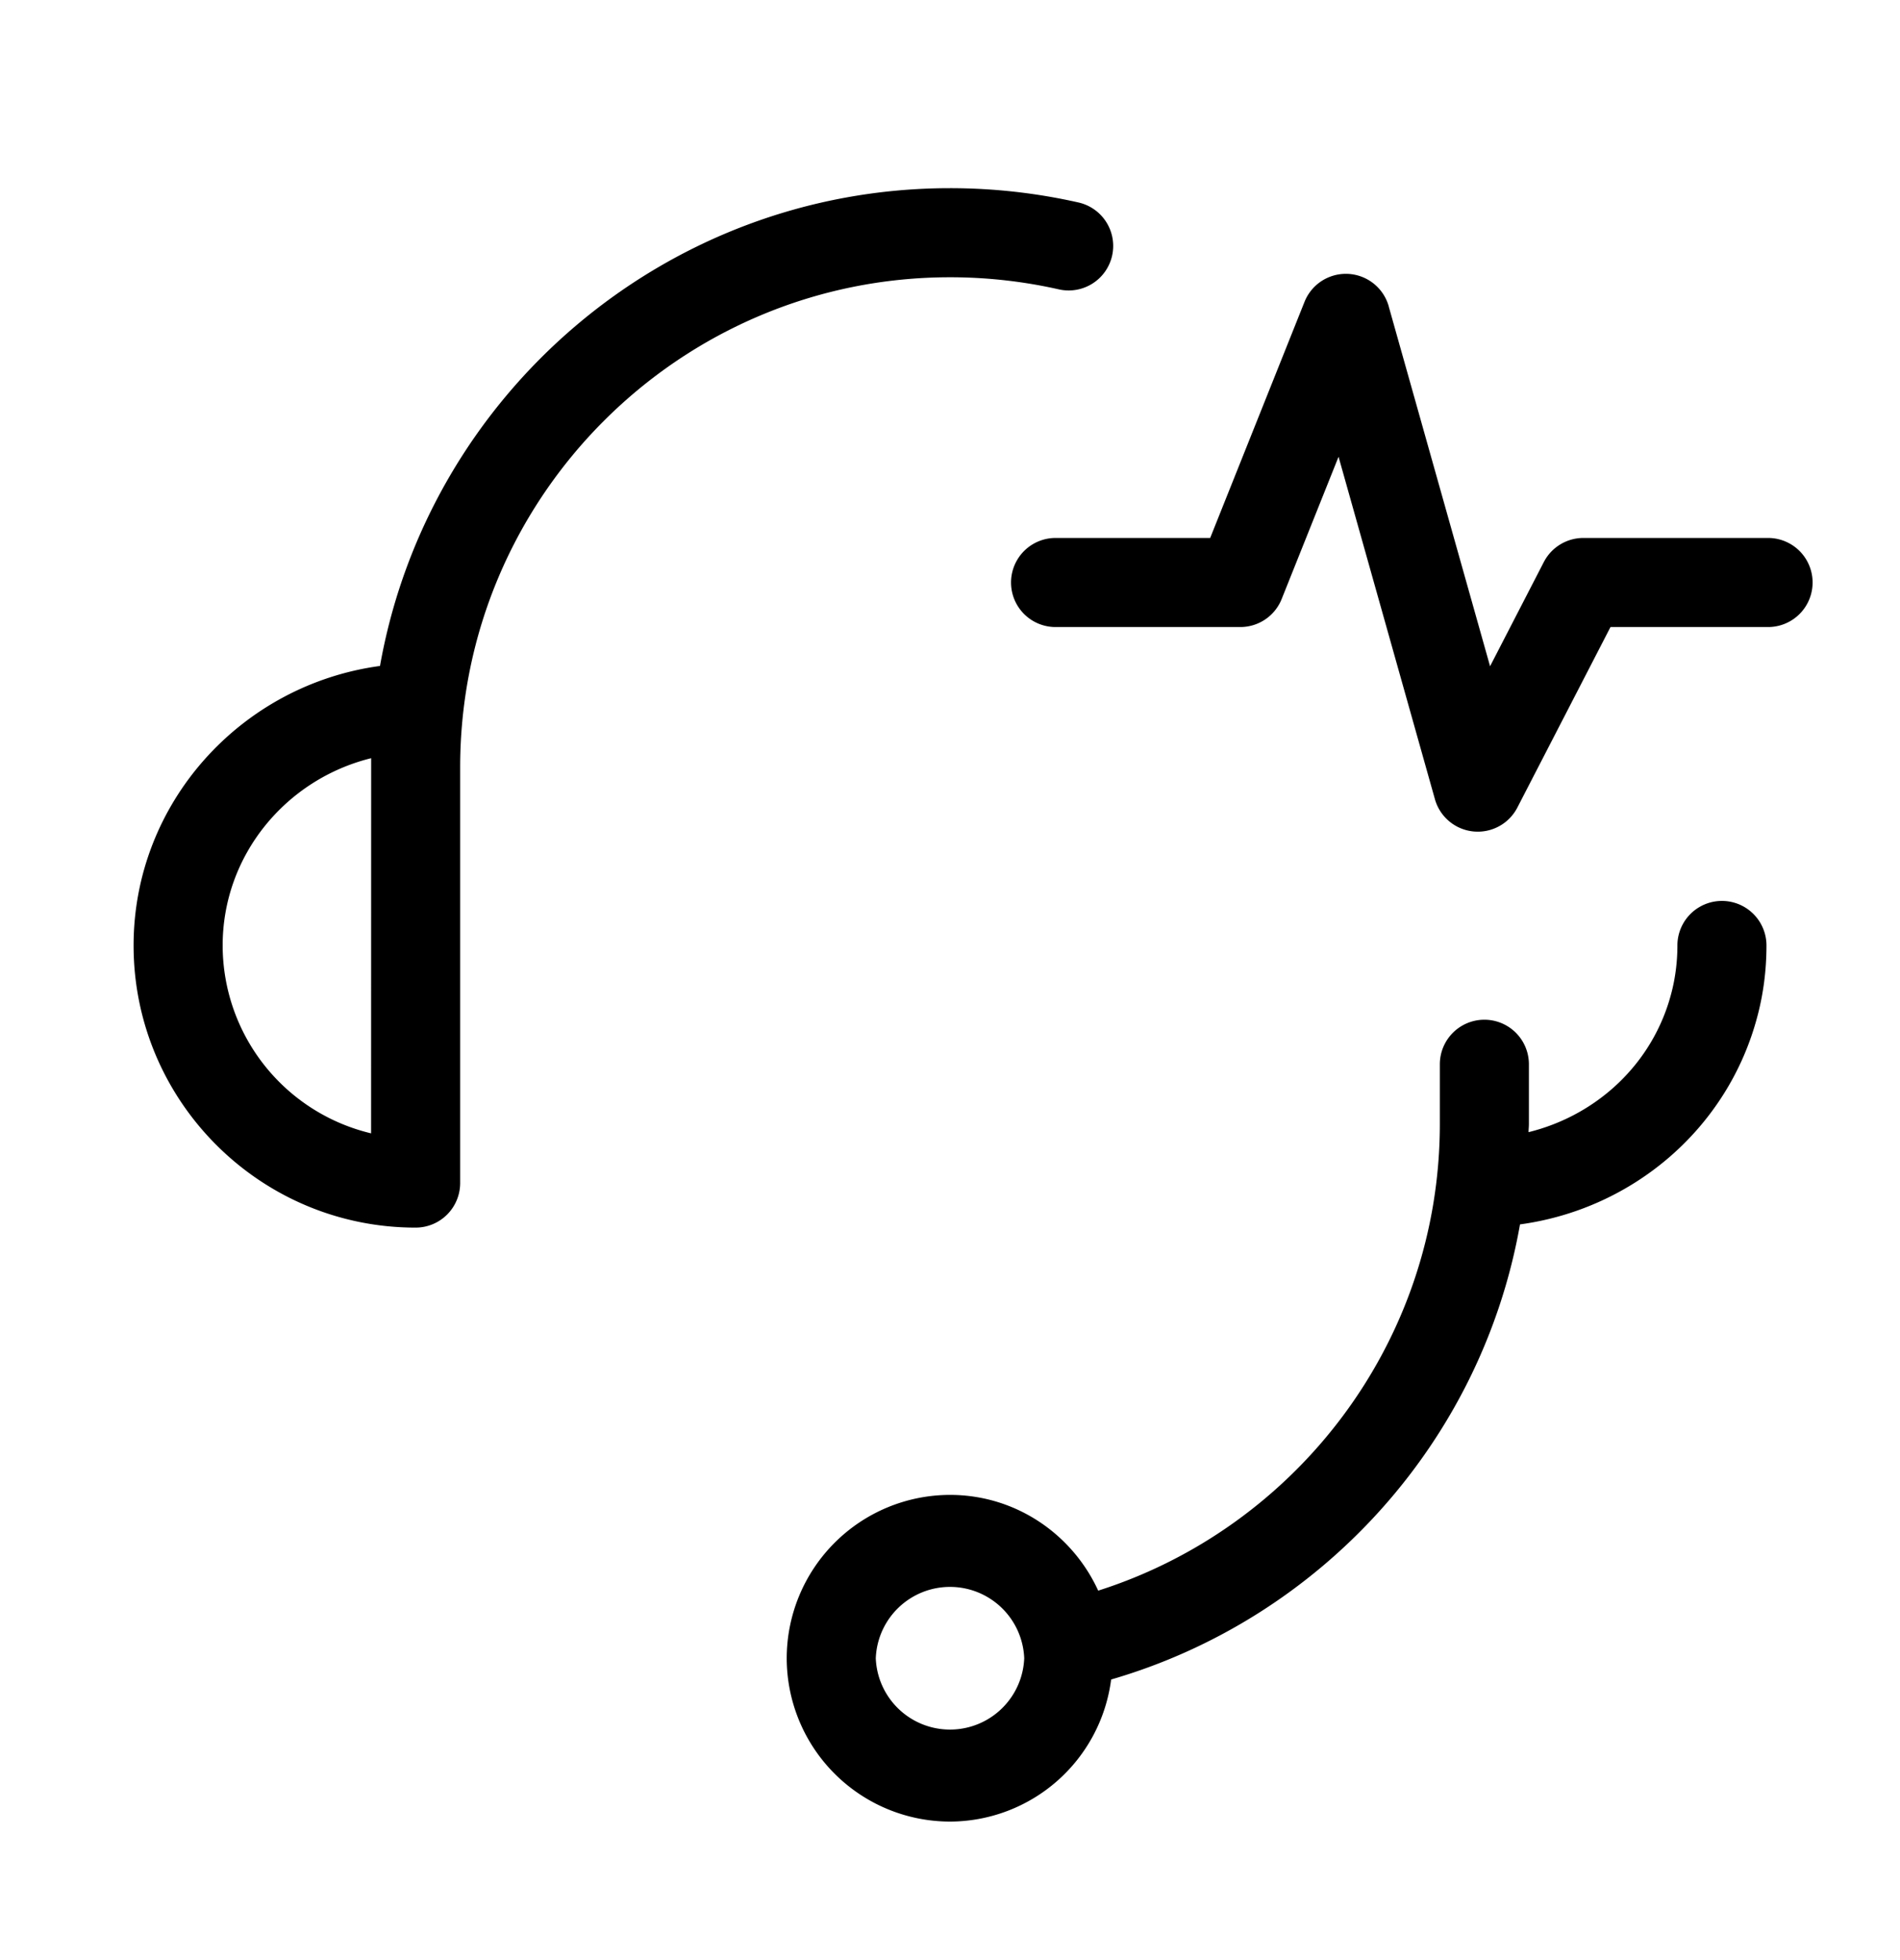 <svg xmlns="http://www.w3.org/2000/svg" width="32" height="33" viewBox="0 0 32 33"><path d="M18.73 4.306a.75.75 0 0 1-.896.566A8.316 8.316 0 0 0 16 4.668c-4.549 0-8.25 3.701-8.25 8.25v7a.75.75 0 0 1-.75.75c-2.62 0-4.75-2.13-4.75-4.75 0-2.4 1.809-4.389 4.15-4.706.808-4.565 4.806-8.044 9.6-8.044a9.81 9.81 0 0 1 2.164.241.75.75 0 0 1 .566.897ZM3.75 15.918a3.256 3.256 0 0 0 2.5 3.163l.001-6.316c-1.435.354-2.501 1.633-2.501 3.153ZM28.251 15.918a.75.75 0 0 1 1.5 0c0 .405-.05.804-.151 1.186-.493 1.885-2.091 3.25-4 3.51-.648 3.67-3.357 6.637-6.886 7.662A2.744 2.744 0 0 1 16 30.668a2.753 2.753 0 0 1-2.75-2.75 2.753 2.753 0 0 1 2.75-2.75c1.11 0 2.062.664 2.496 1.612 3.332-1.06 5.754-4.183 5.754-7.862v-1a.75.75 0 0 1 1.5 0v1c0 .026-.001.051-.003.076a1.324 1.324 0 0 0-.003.067c1.157-.285 2.097-1.16 2.404-2.337.068-.256.103-.534.103-.806Zm-13.501 12a1.251 1.251 0 0 0 2.5 0 1.251 1.251 0 0 0-2.5 0ZM23.39 5.16a.75.75 0 0 0-1.42-.076l-1.588 3.973h-2.604a.75.75 0 0 0 0 1.5h3.111a.75.75 0 0 0 .697-.472l.958-2.395 1.623 5.765a.75.75 0 0 0 1.389.14l1.568-3.038h2.654a.75.75 0 1 0 0-1.5h-3.11a.75.75 0 0 0-.667.406l-.905 1.754-1.707-6.058Z"/></svg>